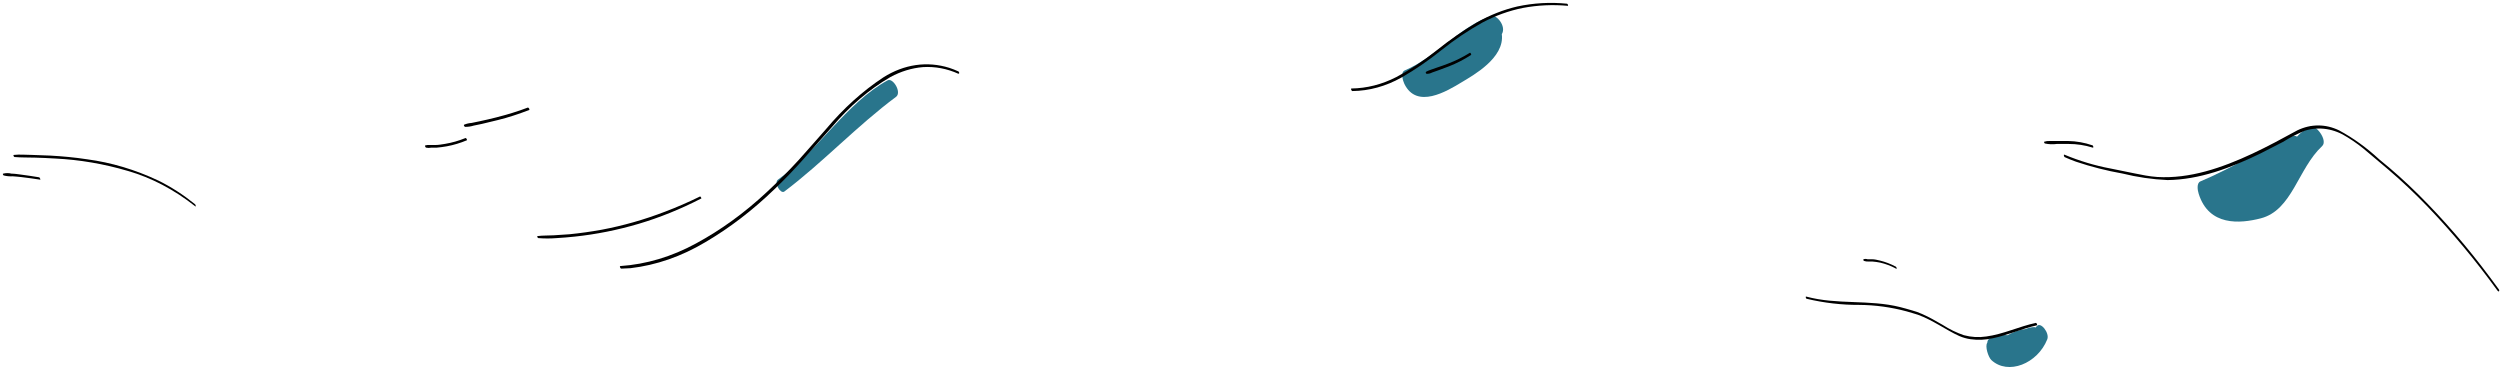 <svg width="470" height="69" viewBox="0 0 470 69" fill="none" xmlns="http://www.w3.org/2000/svg">
<path d="M413.662 34.109C419.532 31.651 425.142 28.086 431.012 25.585C431.289 25.494 431.579 25.529 431.842 25.685C432.591 24.844 433.441 24.204 434.352 23.796C435.352 23.327 437.712 26.409 436.552 27.475C431.982 31.737 430.962 39.536 424.992 41.056C421.132 42.05 415.272 42.562 413.352 36.425C413.132 35.757 412.942 34.422 413.662 34.109Z" fill="#29758C"/>
<path d="M373.602 64.453C373.614 64.269 373.663 64.095 373.743 63.949C373.823 63.803 373.93 63.692 374.052 63.629C375.132 63.112 376.274 62.905 377.412 63.018C378.503 62.384 379.656 61.991 380.832 61.853C381.363 61.622 381.916 61.502 382.472 61.498C382.551 61.503 382.628 61.527 382.702 61.569C382.757 61.491 382.817 61.419 382.882 61.356C383.622 60.347 385.372 62.635 384.882 63.8C383.072 68.36 377.502 70.618 374.362 67.678C373.802 67.138 373.142 65.092 373.602 64.453Z" fill="#29758C"/>
<path d="M264.081 13.24C269.851 10.825 274.501 4.972 280.341 3.012C281.341 2.671 283.251 4.944 282.341 6.421C282.921 10.882 276.921 14.178 274.831 15.442C271.951 17.19 266.351 20.556 264.021 15.769C263.731 15.172 263.271 13.581 264.081 13.24Z" fill="#29758C"/>
<path d="M146.262 33.768C153.652 28.512 159.102 19.335 166.882 15.101C167.882 14.576 169.582 17.374 168.452 18.212C161.212 23.568 154.642 30.6 147.452 36.013C146.722 36.524 145.452 34.336 146.262 33.768Z" fill="#29758C"/>
<path d="M469.561 54.679C465.385 48.923 460.935 43.584 456.241 38.697C453.901 36.282 451.481 33.995 449.001 31.879C447.741 30.799 446.471 29.748 445.211 28.682C443.981 27.607 442.697 26.657 441.371 25.841C438.843 24.182 436.003 23.738 433.281 24.577C431.882 25.161 430.509 25.868 429.171 26.694C427.771 27.432 426.371 28.114 424.961 28.853C419.341 31.595 413.471 33.782 407.501 33.853C404.648 33.726 401.804 33.313 398.991 32.617C396.066 32.1 393.161 31.36 390.291 30.401C389.591 30.146 388.891 29.876 388.211 29.563C388.051 29.563 387.881 28.981 388.121 29.08C390.96 30.264 393.858 31.134 396.791 31.68C398.251 31.992 399.721 32.276 401.181 32.575C402.641 32.873 404.091 33.172 405.561 33.271C411.661 33.64 417.711 31.566 423.461 28.881C426.311 27.546 429.091 26.04 431.901 24.506C434.443 23.277 437.2 23.277 439.741 24.506C442.393 25.931 444.928 27.76 447.301 29.961C449.841 32.007 452.301 34.223 454.711 36.609C459.466 41.347 463.971 46.569 468.191 52.236L469.771 54.381C469.981 54.665 469.771 54.964 469.561 54.665V54.679Z" fill="black"/>
<path d="M393.452 27.759C391.954 27.293 390.425 27.059 388.892 27.063C388.152 27.063 387.412 27.063 386.672 27.063C385.932 27.163 385.187 27.134 384.452 26.978C384.382 26.978 384.202 26.694 384.332 26.637C384.66 26.531 384.996 26.488 385.332 26.509H386.472C387.252 26.509 388.032 26.509 388.812 26.509C390.348 26.536 391.878 26.807 393.372 27.319C393.502 27.319 393.662 27.816 393.442 27.745L393.452 27.759Z" fill="black"/>
<path d="M382.942 61.157C380.132 61.782 377.412 63.032 374.602 63.601C373.232 63.906 371.841 63.963 370.462 63.771C369.746 63.672 369.039 63.473 368.352 63.175C367.712 62.89 367.092 62.564 366.462 62.209C365.162 61.484 363.872 60.688 362.552 60.035C361.892 59.708 361.232 59.41 360.552 59.168C359.872 58.927 359.152 58.771 358.462 58.543C355.527 57.753 352.548 57.344 349.562 57.322C346.242 57.337 342.926 56.952 339.652 56.171C339.522 56.171 339.372 55.702 339.582 55.759C345.412 57.336 351.392 56.27 357.232 57.734C357.952 57.904 358.662 58.131 359.382 58.33C360.059 58.506 360.727 58.743 361.382 59.041C362.682 59.609 363.952 60.347 365.212 61.072C366.498 61.901 367.838 62.553 369.212 63.018C370.596 63.389 372.011 63.471 373.412 63.26C376.572 62.848 379.602 61.37 382.742 60.703C382.882 60.703 383.102 61.115 382.892 61.157H382.942Z" fill="black"/>
<path d="M356.411 50.474C355.469 49.974 354.494 49.608 353.501 49.38C353.001 49.276 352.501 49.205 352.001 49.167C351.761 49.167 351.511 49.167 351.271 49.167C350.992 49.187 350.713 49.149 350.441 49.054C350.381 49.054 350.221 48.826 350.341 48.741C350.591 48.655 350.852 48.655 351.101 48.741H351.941C352.431 48.741 352.941 48.869 353.421 48.983C354.445 49.231 355.449 49.616 356.421 50.133C356.571 50.219 356.651 50.659 356.421 50.531L356.411 50.474Z" fill="black"/>
<path d="M294.731 1.094C291.922 0.836 289.102 0.969 286.311 1.492C283.704 2.011 281.146 2.935 278.681 4.248C276.039 5.714 273.473 7.442 271.001 9.419C268.567 11.376 266.045 13.103 263.451 14.59C260.52 16.229 257.401 17.086 254.251 17.119C254.091 17.119 253.871 16.636 254.081 16.636C256.953 16.6 259.8 15.875 262.501 14.491C265.089 13.108 267.599 11.451 270.011 9.533C272.497 7.534 275.065 5.75 277.701 4.191C280.129 2.821 282.654 1.826 285.231 1.222C288.331 0.557 291.474 0.381 294.601 0.697C294.721 0.697 294.901 1.109 294.731 1.094Z" fill="black"/>
<path d="M276.522 10.357C275.19 11.217 273.813 11.925 272.402 12.473C271.722 12.743 271.042 12.999 270.352 13.241L269.262 13.624C268.923 13.805 268.563 13.892 268.202 13.88C268.122 13.88 267.982 13.652 268.062 13.539C268.142 13.425 268.762 13.184 269.062 13.084L270.162 12.701C270.852 12.473 271.542 12.232 272.222 11.962C273.623 11.434 274.994 10.755 276.322 9.93C276.452 9.845 276.692 10.257 276.532 10.357H276.522Z" fill="black"/>
<path d="M180.202 13.88C178.042 12.901 175.777 12.473 173.512 12.616C171.424 12.792 169.367 13.42 167.412 14.476C163.429 16.791 159.72 19.958 156.412 23.867C154.692 25.756 153.002 27.716 151.302 29.634C149.442 31.737 147.522 33.74 145.552 35.615C141.472 39.559 137.115 42.891 132.552 45.559C128.094 48.214 123.369 49.853 118.552 50.418C117.972 50.418 117.382 50.503 116.792 50.503C116.642 50.503 116.412 50.034 116.622 50.02C121.501 49.689 126.312 48.251 130.872 45.758C135.55 43.228 140.02 39.979 144.202 36.07C146.202 34.209 148.202 32.206 150.132 30.103C151.862 28.199 153.552 26.211 155.282 24.279C158.561 20.373 162.189 17.101 166.072 14.547C169.967 12.078 174.317 11.45 178.482 12.758C179.052 12.942 179.612 13.169 180.172 13.425C180.292 13.425 180.432 13.88 180.242 13.809L180.202 13.88Z" fill="black"/>
<path d="M131.771 37.348C127.955 39.314 124.045 40.895 120.071 42.079C116.112 43.249 112.104 44.051 108.071 44.48C106.931 44.607 105.781 44.693 104.641 44.764C103.495 44.856 102.347 44.856 101.201 44.764C101.091 44.764 100.891 44.394 101.071 44.38C102.071 44.252 103.071 44.295 104.071 44.238C105.071 44.181 106.071 44.124 107.071 44.039C109.071 43.84 111.088 43.556 113.121 43.187C117.143 42.432 121.125 41.298 125.041 39.791C127.241 38.958 129.421 38.011 131.581 36.95C131.721 36.879 131.951 37.306 131.791 37.377L131.771 37.348Z" fill="black"/>
<path d="M36.662 38.754C32.716 35.641 28.456 33.408 24.032 32.134C19.55 30.812 14.997 30.032 10.422 29.805C9.142 29.72 7.872 29.677 6.592 29.634C5.312 29.592 4.012 29.634 2.732 29.521C2.622 29.521 2.412 29.151 2.602 29.123C3.722 28.995 4.862 29.123 5.992 29.123L9.442 29.251C11.762 29.378 14.072 29.592 16.382 29.947C20.941 30.554 25.437 31.898 29.782 33.953C32.171 35.128 34.477 36.616 36.672 38.399C36.802 38.499 36.872 38.953 36.672 38.783L36.662 38.754Z" fill="black"/>
<path d="M7.502 33.768C6.352 33.598 5.212 33.427 4.072 33.299C3.502 33.228 2.932 33.186 2.352 33.143C1.8 33.177 1.246 33.125 0.702 32.987C0.632 32.987 0.452 32.703 0.582 32.646C1.108 32.511 1.646 32.511 2.172 32.646C2.742 32.646 3.322 32.745 3.892 32.816C5.042 32.958 6.192 33.143 7.332 33.328C7.482 33.328 7.702 33.839 7.502 33.811V33.768Z" fill="black"/>
<path d="M99.531 20.67C97.531 21.423 95.581 22.091 93.581 22.574C92.581 22.83 91.581 23.071 90.581 23.298L89.071 23.611C88.536 23.776 87.989 23.857 87.441 23.852C87.351 23.852 87.101 23.54 87.261 23.44C87.714 23.253 88.18 23.144 88.651 23.114L90.161 22.801C91.221 22.574 92.281 22.332 93.331 22.062C95.331 21.551 97.331 20.954 99.251 20.216C99.401 20.216 99.641 20.613 99.481 20.67H99.531Z" fill="black"/>
<path d="M87.782 26.367C86.548 26.887 85.288 27.267 84.012 27.503C83.372 27.617 82.742 27.702 82.102 27.759C81.792 27.759 81.472 27.759 81.102 27.759C80.77 27.83 80.433 27.83 80.102 27.759C80.022 27.759 79.802 27.404 79.962 27.333C80.242 27.259 80.527 27.235 80.812 27.262H81.812C82.422 27.262 83.042 27.148 83.662 27.049C84.961 26.833 86.245 26.468 87.502 25.955C87.652 25.884 87.912 26.353 87.732 26.424L87.782 26.367Z" fill="black"/>
</svg>
